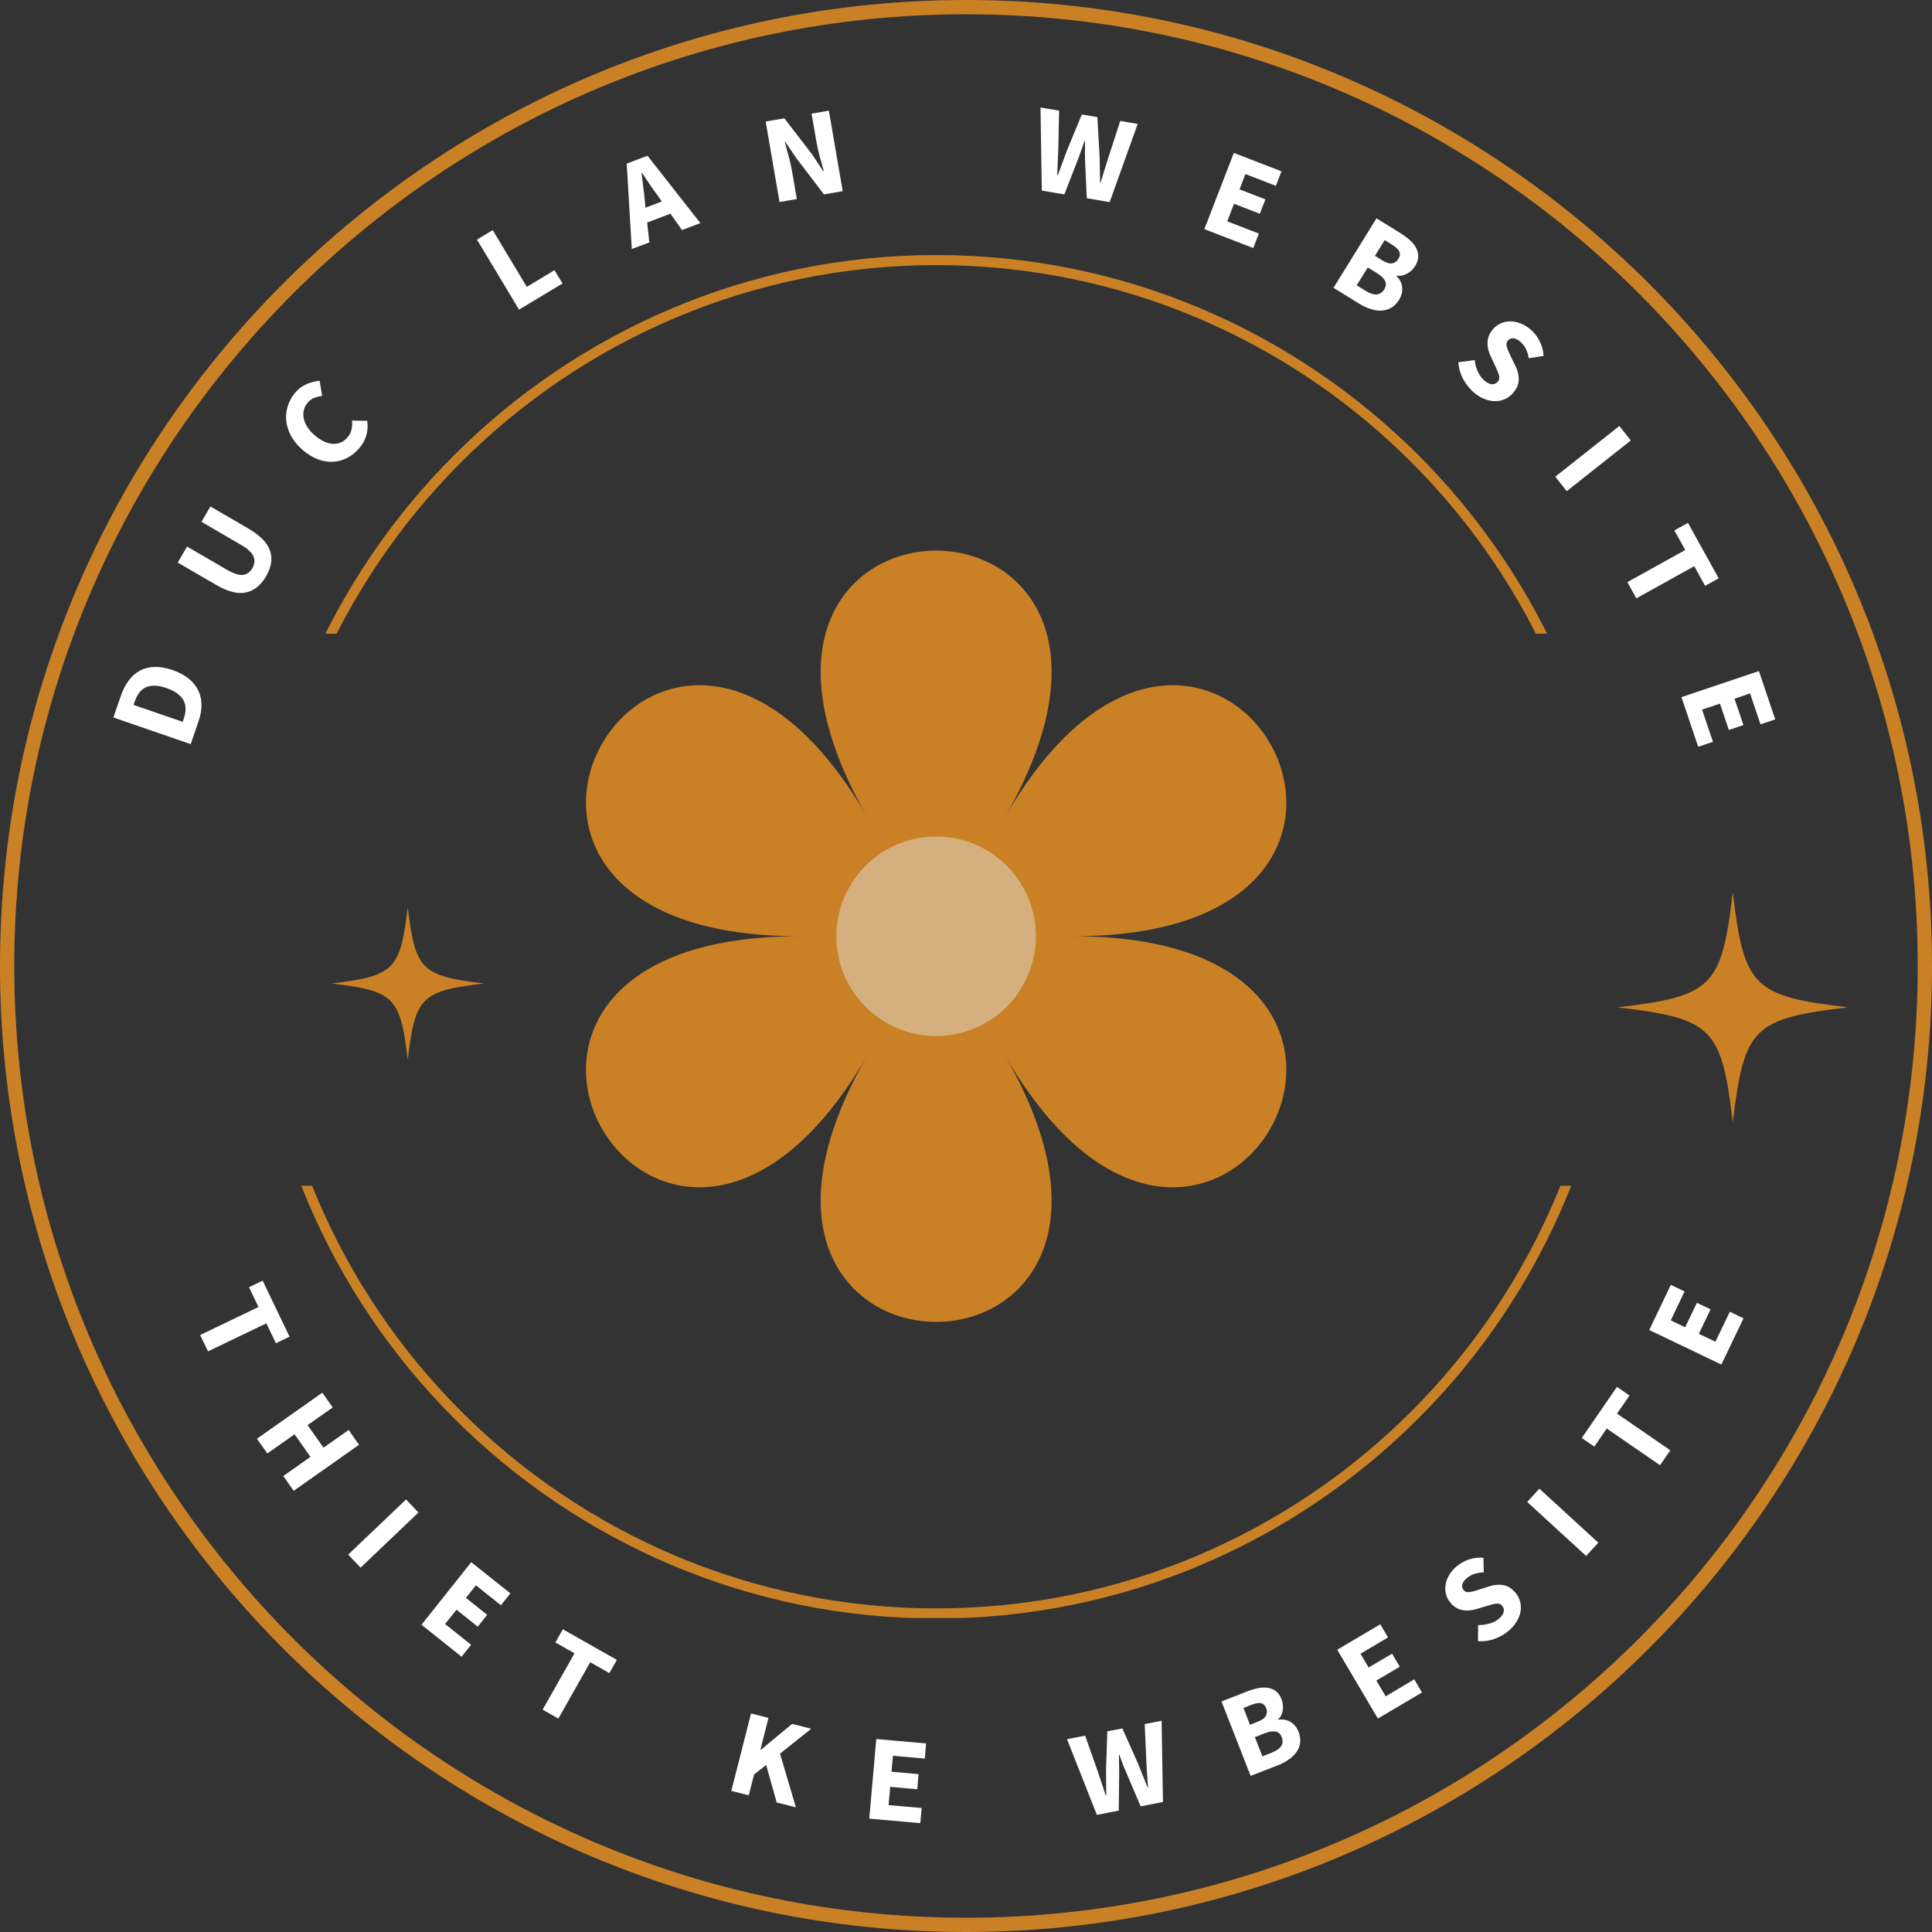 <svg xmlns="http://www.w3.org/2000/svg" xmlns:xlink="http://www.w3.org/1999/xlink" width="500" zoomAndPan="magnify" viewBox="0 0 375 375" height="500" preserveAspectRatio="xMidYMid meet" version="1.0"><rect x="0" y="0" width="375" height="375" fill="#333333" stroke="none"/><defs><g/><clipPath id="e99a6d8848"><path d="M 49.305 49.504 L 314.055 49.504 L 314.055 123.004 L 49.305 123.004 Z M 49.305 49.504 " clip-rule="nonzero"/></clipPath><clipPath id="e3b75c4144"><path d="M 49.305 230.164 L 314.055 230.164 L 314.055 314.055 L 49.305 314.055 Z M 49.305 230.164 " clip-rule="nonzero"/></clipPath><clipPath id="c4a54a5624"><path d="M 64.312 176.055 L 94 176.055 L 94 206 L 64.312 206 Z M 64.312 176.055 " clip-rule="nonzero"/></clipPath><clipPath id="795cbf48c5"><path d="M 313.988 173.176 L 358.988 173.176 L 358.988 218 L 313.988 218 Z M 313.988 173.176 " clip-rule="nonzero"/></clipPath></defs><path fill="#ca8126" d="M 187.5 375 C 84.145 375 0 290.855 0 187.5 C 0 84.145 84.145 0 187.5 0 C 290.855 0 375 84.145 375 187.5 C 375 290.855 290.855 375 187.5 375 Z M 187.5 2.77 C 85.621 2.77 2.77 85.621 2.77 187.5 C 2.77 289.379 85.621 372.23 187.5 372.23 C 289.379 372.23 372.23 289.379 372.23 187.5 C 372.23 85.621 289.379 2.77 187.5 2.77 Z M 187.5 2.77 " fill-opacity="1" fill-rule="nonzero"/><g clip-path="url(#e99a6d8848)"><path fill="#ca8126" d="M 181.727 314.348 C 108.734 314.348 49.305 254.922 49.305 181.926 C 49.305 108.934 108.734 49.504 181.727 49.504 C 254.723 49.504 314.148 108.934 314.148 181.926 C 314.148 254.922 254.723 314.348 181.727 314.348 Z M 181.727 51.461 C 109.777 51.461 51.262 109.977 51.262 181.926 C 51.262 253.879 109.777 312.391 181.727 312.391 C 253.68 312.391 312.191 253.879 312.191 181.926 C 312.191 109.977 253.68 51.461 181.727 51.461 Z M 181.727 51.461 " fill-opacity="1" fill-rule="nonzero"/></g><g clip-path="url(#e3b75c4144)"><path fill="#ca8126" d="M 181.727 314.148 C 108.734 314.148 49.305 254.723 49.305 181.727 C 49.305 108.734 108.734 49.305 181.727 49.305 C 254.723 49.305 314.148 108.734 314.148 181.727 C 314.148 254.723 254.723 314.148 181.727 314.148 Z M 181.727 51.262 C 109.777 51.262 51.262 109.777 51.262 181.727 C 51.262 253.68 109.777 312.191 181.727 312.191 C 253.68 312.191 312.191 253.68 312.191 181.727 C 312.191 109.777 253.68 51.262 181.727 51.262 Z M 181.727 51.262 " fill-opacity="1" fill-rule="nonzero"/></g><path fill="#ca8126" d="M 195 158.695 C 234.891 89.605 128.516 89.605 168.406 158.695 C 128.52 89.605 75.332 181.727 155.109 181.727 C 75.332 181.727 128.52 273.848 168.406 204.758 C 128.52 273.852 234.891 273.852 195 204.758 C 234.891 273.852 288.078 181.727 208.297 181.727 C 288.078 181.727 234.891 89.605 195 158.695 Z M 195 158.695 " fill-opacity="1" fill-rule="nonzero"/><path fill="#d6af7f" d="M 201.066 181.727 C 201.066 182.363 201.035 182.996 200.973 183.625 C 200.91 184.258 200.816 184.883 200.695 185.504 C 200.57 186.125 200.414 186.742 200.23 187.348 C 200.047 187.953 199.836 188.551 199.59 189.137 C 199.348 189.723 199.078 190.297 198.781 190.855 C 198.48 191.414 198.156 191.957 197.801 192.484 C 197.449 193.012 197.074 193.52 196.672 194.012 C 196.27 194.5 195.844 194.969 195.395 195.418 C 194.945 195.867 194.477 196.293 193.988 196.695 C 193.496 197.098 192.988 197.473 192.461 197.824 C 191.934 198.18 191.391 198.504 190.832 198.805 C 190.273 199.102 189.699 199.371 189.113 199.613 C 188.527 199.859 187.93 200.07 187.324 200.254 C 186.719 200.438 186.102 200.594 185.48 200.719 C 184.859 200.84 184.234 200.934 183.602 200.996 C 182.973 201.059 182.34 201.09 181.703 201.09 C 181.07 201.09 180.438 201.059 179.805 200.996 C 179.176 200.934 178.551 200.84 177.926 200.719 C 177.305 200.594 176.691 200.438 176.082 200.254 C 175.477 200.07 174.879 199.859 174.297 199.613 C 173.711 199.371 173.137 199.102 172.578 198.805 C 172.02 198.504 171.477 198.18 170.949 197.824 C 170.422 197.473 169.91 197.098 169.422 196.695 C 168.93 196.293 168.461 195.867 168.012 195.418 C 167.566 194.969 167.141 194.5 166.738 194.012 C 166.336 193.52 165.957 193.012 165.605 192.484 C 165.254 191.957 164.93 191.414 164.629 190.855 C 164.332 190.297 164.059 189.723 163.816 189.137 C 163.574 188.551 163.359 187.953 163.176 187.348 C 162.992 186.742 162.84 186.125 162.715 185.504 C 162.59 184.883 162.5 184.258 162.438 183.625 C 162.375 182.996 162.344 182.363 162.344 181.727 C 162.344 181.094 162.375 180.461 162.438 179.828 C 162.5 179.199 162.59 178.574 162.715 177.949 C 162.84 177.328 162.992 176.715 163.176 176.105 C 163.359 175.5 163.574 174.902 163.816 174.316 C 164.059 173.734 164.332 173.16 164.629 172.602 C 164.93 172.043 165.254 171.5 165.605 170.973 C 165.957 170.445 166.336 169.934 166.738 169.445 C 167.141 168.953 167.566 168.484 168.012 168.035 C 168.461 167.59 168.93 167.164 169.422 166.762 C 169.91 166.359 170.422 165.98 170.949 165.629 C 171.477 165.277 172.02 164.953 172.578 164.652 C 173.137 164.352 173.711 164.082 174.297 163.84 C 174.879 163.598 175.477 163.383 176.082 163.199 C 176.691 163.016 177.305 162.863 177.926 162.738 C 178.551 162.613 179.176 162.523 179.805 162.461 C 180.438 162.398 181.07 162.367 181.703 162.367 C 182.34 162.367 182.973 162.398 183.602 162.461 C 184.234 162.523 184.859 162.613 185.48 162.738 C 186.102 162.863 186.719 163.016 187.324 163.199 C 187.93 163.383 188.527 163.598 189.113 163.84 C 189.699 164.082 190.273 164.352 190.832 164.652 C 191.391 164.953 191.934 165.277 192.461 165.629 C 192.988 165.98 193.496 166.359 193.988 166.762 C 194.477 167.164 194.945 167.59 195.395 168.035 C 195.844 168.484 196.27 168.953 196.672 169.445 C 197.074 169.934 197.449 170.445 197.801 170.973 C 198.156 171.5 198.48 172.043 198.781 172.602 C 199.078 173.16 199.348 173.734 199.59 174.316 C 199.836 174.902 200.047 175.5 200.23 176.105 C 200.414 176.715 200.57 177.328 200.695 177.949 C 200.816 178.574 200.91 179.199 200.973 179.828 C 201.035 180.461 201.066 181.094 201.066 181.727 Z M 201.066 181.727 " fill-opacity="1" fill-rule="nonzero"/><g clip-path="url(#c4a54a5624)"><path fill="#ca8126" d="M 79.145 176.055 C 77.699 188.27 76.527 189.441 64.312 190.887 C 64.34 190.891 64.363 190.891 64.391 190.895 C 76.531 192.336 77.703 193.527 79.145 205.715 C 80.59 193.504 81.762 192.332 93.973 190.887 C 81.762 189.441 80.59 188.27 79.145 176.055 Z M 79.145 176.055 " fill-opacity="1" fill-rule="nonzero"/></g><g clip-path="url(#795cbf48c5)"><path fill="#ca8126" d="M 336.336 173.176 C 334.156 191.582 332.391 193.348 313.988 195.523 C 314.027 195.531 314.062 195.535 314.102 195.539 C 332.398 197.711 334.16 199.508 336.336 217.871 C 338.512 199.469 340.277 197.703 358.684 195.523 C 340.277 193.348 338.512 191.582 336.336 173.176 Z M 336.336 173.176 " fill-opacity="1" fill-rule="nonzero"/></g><g fill="#ffffff" fill-opacity="1"><g transform="translate(36.407, 146.201)"><g><path d="M 0.609 -1.766 L -14.391 -6.938 L -12.938 -11.172 C -12.539 -12.316 -12.035 -13.297 -11.422 -14.109 C -10.816 -14.93 -10.098 -15.566 -9.266 -16.016 C -8.43 -16.473 -7.484 -16.719 -6.422 -16.75 C -5.367 -16.781 -4.195 -16.578 -2.906 -16.141 C -1.613 -15.691 -0.555 -15.125 0.266 -14.438 C 1.098 -13.758 1.711 -12.988 2.109 -12.125 C 2.504 -11.27 2.703 -10.344 2.703 -9.344 C 2.703 -8.344 2.508 -7.289 2.125 -6.188 Z M -0.953 -6.094 L -0.734 -6.734 C -0.516 -7.379 -0.398 -7.992 -0.391 -8.578 C -0.379 -9.16 -0.5 -9.695 -0.75 -10.188 C -1 -10.676 -1.395 -11.129 -1.938 -11.547 C -2.477 -11.973 -3.203 -12.344 -4.109 -12.656 C -5.004 -12.957 -5.785 -13.109 -6.453 -13.109 C -7.129 -13.109 -7.707 -12.988 -8.188 -12.75 C -8.676 -12.508 -9.086 -12.156 -9.422 -11.688 C -9.766 -11.219 -10.047 -10.66 -10.266 -10.016 L -10.484 -9.375 Z M -0.953 -6.094 "/></g></g></g><g fill="#ffffff" fill-opacity="1"><g transform="translate(47.308, 118.709)"><g><path d="M 4.344 -6.859 C 3.301 -5.078 1.977 -4.023 0.375 -3.703 C -1.219 -3.379 -3.16 -3.891 -5.453 -5.234 L -12.812 -9.516 L -11 -12.625 L -3.328 -8.156 C -1.984 -7.375 -0.926 -7.031 -0.156 -7.125 C 0.613 -7.219 1.223 -7.648 1.672 -8.422 C 2.117 -9.191 2.195 -9.941 1.906 -10.672 C 1.625 -11.41 0.812 -12.172 -0.531 -12.953 L -8.203 -17.422 L -6.469 -20.406 L 0.891 -16.125 C 3.18 -14.781 4.586 -13.344 5.109 -11.812 C 5.629 -10.281 5.375 -8.629 4.344 -6.859 Z M 4.344 -6.859 "/></g></g></g><g fill="#ffffff" fill-opacity="1"><g transform="translate(63.826, 93.274)"><g><path d="M 5.812 -6.172 C 5.156 -5.422 4.398 -4.828 3.547 -4.391 C 2.703 -3.953 1.797 -3.703 0.828 -3.641 C -0.129 -3.586 -1.113 -3.75 -2.125 -4.125 C -3.145 -4.508 -4.156 -5.133 -5.156 -6 C -6.133 -6.863 -6.879 -7.785 -7.391 -8.766 C -7.898 -9.754 -8.195 -10.738 -8.281 -11.719 C -8.363 -12.695 -8.242 -13.656 -7.922 -14.594 C -7.609 -15.531 -7.125 -16.375 -6.469 -17.125 C -5.789 -17.895 -5.023 -18.445 -4.172 -18.781 C -3.328 -19.113 -2.531 -19.305 -1.781 -19.359 L -1.297 -16.422 C -1.848 -16.359 -2.359 -16.234 -2.828 -16.047 C -3.297 -15.867 -3.711 -15.566 -4.078 -15.141 C -4.441 -14.734 -4.691 -14.273 -4.828 -13.766 C -4.973 -13.254 -4.992 -12.723 -4.891 -12.172 C -4.797 -11.617 -4.578 -11.055 -4.234 -10.484 C -3.891 -9.922 -3.422 -9.379 -2.828 -8.859 C -1.598 -7.773 -0.414 -7.195 0.719 -7.125 C 1.863 -7.062 2.82 -7.469 3.594 -8.344 C 4.02 -8.82 4.289 -9.348 4.406 -9.922 C 4.531 -10.492 4.566 -11.066 4.516 -11.641 L 7.453 -11.594 C 7.742 -9.551 7.195 -7.742 5.812 -6.172 Z M 5.812 -6.172 "/></g></g></g><g fill="#ffffff" fill-opacity="1"><g transform="translate(83.763, 72.808)"><g/></g></g><g fill="#ffffff" fill-opacity="1"><g transform="translate(99.139, 61.07)"><g><path d="M 1.609 -0.969 L -6.562 -14.562 L -3.5 -16.406 L 3.109 -5.391 L 8.484 -8.625 L 10.047 -6.047 Z M 1.609 -0.969 "/></g></g></g><g fill="#ffffff" fill-opacity="1"><g transform="translate(122.753, 48.288)"><g><path d="M 2.391 -9.5 L 2.531 -7.984 L 5.703 -9.172 L 4.844 -10.422 C 4.344 -11.078 3.836 -11.785 3.328 -12.547 C 2.828 -13.305 2.332 -14.039 1.844 -14.75 L 1.766 -14.719 C 1.867 -13.852 1.977 -12.969 2.094 -12.062 C 2.219 -11.164 2.316 -10.312 2.391 -9.5 Z M -0.125 0.047 L -1.109 -16.531 L 2.922 -18.062 L 13.188 -4.984 L 9.625 -3.641 L 7.375 -6.812 L 2.859 -5.094 L 3.281 -1.234 Z M -0.125 0.047 "/></g></g></g><g fill="#ffffff" fill-opacity="1"><g transform="translate(149.461, 39.527)"><g><path d="M 1.844 -0.312 L -0.844 -15.938 L 2.781 -16.562 L 8.203 -9.516 L 10.328 -6.312 L 10.438 -6.328 C 10.207 -7.141 9.953 -8.051 9.672 -9.062 C 9.391 -10.07 9.172 -11.039 9.016 -11.969 L 8.062 -17.469 L 11.422 -18.047 L 14.109 -2.422 L 10.469 -1.797 L 5.062 -8.891 L 2.938 -12.031 L 2.859 -12.016 C 3.078 -11.172 3.32 -10.258 3.594 -9.281 C 3.875 -8.312 4.094 -7.363 4.25 -6.438 L 5.203 -0.891 Z M 1.844 -0.312 "/></g></g></g><g fill="#ffffff" fill-opacity="1"><g transform="translate(179.789, 35.978)"><g/></g></g><g fill="#ffffff" fill-opacity="1"><g transform="translate(198.978, 36.448)"><g><path d="M 3.234 0.547 L 2.984 -15.578 L 6.594 -14.969 L 6.438 -7.453 C 6.395 -6.641 6.359 -5.812 6.328 -4.969 C 6.305 -4.125 6.273 -3.281 6.234 -2.438 L 6.344 -2.422 C 6.633 -3.223 6.926 -4.02 7.219 -4.812 C 7.508 -5.613 7.801 -6.406 8.094 -7.188 L 11 -14.219 L 14.016 -13.719 L 14.453 -6.109 C 14.484 -5.285 14.5 -4.445 14.5 -3.594 C 14.508 -2.75 14.531 -1.891 14.562 -1.016 L 14.656 -1 C 14.906 -1.832 15.148 -2.645 15.391 -3.438 C 15.641 -4.238 15.891 -5.031 16.141 -5.812 L 18.453 -12.969 L 21.844 -12.391 L 16.406 2.781 L 11.969 2.031 L 11.625 -5.344 C 11.613 -5.969 11.609 -6.594 11.609 -7.219 C 11.609 -7.852 11.613 -8.469 11.625 -9.062 L 11.531 -9.078 C 11.332 -8.516 11.129 -7.938 10.922 -7.344 C 10.723 -6.75 10.508 -6.16 10.281 -5.578 L 7.609 1.281 Z M 3.234 0.547 "/></g></g></g><g fill="#ffffff" fill-opacity="1"><g transform="translate(232.018, 43.803)"><g><path d="M 1.75 0.672 L 7.469 -14.125 L 16.719 -10.547 L 15.625 -7.734 L 9.719 -10.016 L 8.578 -7.047 L 13.594 -5.109 L 12.516 -2.312 L 7.5 -4.25 L 6.188 -0.844 L 12.328 1.531 L 11.234 4.344 Z M 1.75 0.672 "/></g></g></g><g fill="#ffffff" fill-opacity="1"><g transform="translate(257.238, 54.882)"><g><path d="M 1.594 0.984 L 9.938 -12.5 L 14.547 -9.656 C 15.254 -9.207 15.875 -8.75 16.406 -8.281 C 16.938 -7.812 17.344 -7.305 17.625 -6.766 C 17.914 -6.234 18.055 -5.672 18.047 -5.078 C 18.035 -4.492 17.832 -3.879 17.438 -3.234 C 17.25 -2.93 17.02 -2.648 16.75 -2.391 C 16.477 -2.141 16.188 -1.93 15.875 -1.766 C 15.562 -1.598 15.234 -1.473 14.891 -1.391 C 14.555 -1.316 14.211 -1.32 13.859 -1.406 L 13.812 -1.328 C 14.113 -1.023 14.359 -0.695 14.547 -0.344 C 14.734 0 14.852 0.367 14.906 0.766 C 14.969 1.172 14.953 1.586 14.859 2.016 C 14.766 2.441 14.578 2.883 14.297 3.344 C 13.867 4.031 13.363 4.535 12.781 4.859 C 12.207 5.191 11.582 5.375 10.906 5.406 C 10.227 5.438 9.523 5.332 8.797 5.094 C 8.066 4.863 7.336 4.523 6.609 4.078 Z M 9.641 -5.234 L 11.062 -4.344 C 11.801 -3.883 12.43 -3.691 12.953 -3.766 C 13.473 -3.848 13.883 -4.133 14.188 -4.625 C 14.508 -5.145 14.566 -5.625 14.359 -6.062 C 14.16 -6.5 13.703 -6.938 12.984 -7.375 L 11.531 -8.281 Z M 6.094 0.5 L 7.812 1.562 C 9.477 2.594 10.691 2.5 11.453 1.281 C 11.805 0.695 11.852 0.148 11.594 -0.359 C 11.344 -0.867 10.801 -1.383 9.969 -1.906 L 8.25 -2.969 Z M 6.094 0.5 "/></g></g></g><g fill="#ffffff" fill-opacity="1"><g transform="translate(281.09, 71.238)"><g><path d="M 4.766 4.75 C 3.992 4.039 3.352 3.195 2.844 2.219 C 2.344 1.25 2.051 0.203 1.969 -0.922 L 5.141 -1.344 C 5.223 -0.594 5.414 0.125 5.719 0.812 C 6.031 1.508 6.43 2.082 6.922 2.531 C 7.473 3.031 7.973 3.301 8.422 3.344 C 8.879 3.383 9.27 3.227 9.594 2.875 C 9.758 2.695 9.863 2.504 9.906 2.297 C 9.945 2.086 9.938 1.863 9.875 1.625 C 9.812 1.395 9.719 1.141 9.594 0.859 C 9.469 0.578 9.332 0.266 9.188 -0.078 L 8.25 -2.109 C 8.051 -2.492 7.895 -2.91 7.781 -3.359 C 7.676 -3.805 7.629 -4.258 7.641 -4.719 C 7.648 -5.188 7.742 -5.648 7.922 -6.109 C 8.109 -6.578 8.398 -7.023 8.797 -7.453 C 9.234 -7.93 9.75 -8.289 10.344 -8.531 C 10.938 -8.77 11.562 -8.879 12.219 -8.859 C 12.875 -8.836 13.539 -8.68 14.219 -8.391 C 14.906 -8.109 15.551 -7.691 16.156 -7.141 C 16.844 -6.516 17.395 -5.766 17.812 -4.891 C 18.238 -4.016 18.473 -3.102 18.516 -2.156 L 15.641 -1.703 C 15.535 -2.348 15.363 -2.926 15.125 -3.438 C 14.883 -3.957 14.531 -4.43 14.062 -4.859 C 13.602 -5.273 13.156 -5.508 12.719 -5.562 C 12.289 -5.625 11.922 -5.488 11.609 -5.156 C 11.453 -4.977 11.359 -4.781 11.328 -4.562 C 11.297 -4.352 11.316 -4.125 11.391 -3.875 C 11.461 -3.633 11.562 -3.367 11.688 -3.078 C 11.82 -2.797 11.961 -2.484 12.109 -2.141 L 13.078 -0.156 C 13.535 0.781 13.738 1.691 13.688 2.578 C 13.645 3.461 13.25 4.316 12.5 5.141 C 12.051 5.641 11.523 6.016 10.922 6.266 C 10.316 6.523 9.676 6.645 9 6.625 C 8.332 6.613 7.629 6.453 6.891 6.141 C 6.16 5.836 5.453 5.375 4.766 4.75 Z M 4.766 4.75 "/></g></g></g><g fill="#ffffff" fill-opacity="1"><g transform="translate(300.725, 91.055)"><g><path d="M 1.156 1.469 L 13.594 -8.375 L 15.812 -5.562 L 3.375 4.281 Z M 1.156 1.469 "/></g></g></g><g fill="#ffffff" fill-opacity="1"><g transform="translate(313.462, 108.649)"><g><path d="M 2.406 4.344 L 13.641 -1.891 L 11.531 -5.703 L 14.172 -7.156 L 20.141 3.609 L 17.5 5.062 L 15.391 1.25 L 4.156 7.484 Z M 2.406 4.344 "/></g></g></g><g fill="#ffffff" fill-opacity="1"><g transform="translate(325.778, 133.532)"><g><path d="M 0.594 1.781 L 15.625 -3.281 L 18.797 6.109 L 15.938 7.062 L 13.906 1.062 L 10.891 2.094 L 12.625 7.203 L 9.797 8.156 L 8.062 3.047 L 4.594 4.203 L 6.703 10.453 L 3.844 11.422 Z M 0.594 1.781 "/></g></g></g><g fill="#ffffff" fill-opacity="1"><g transform="translate(36.751, 254.751)"><g><path d="M 2.094 4.375 L 13.422 -1.062 L 11.578 -4.906 L 14.234 -6.172 L 19.453 4.703 L 16.797 5.969 L 14.953 2.109 L 3.625 7.547 Z M 2.094 4.375 "/></g></g></g><g fill="#ffffff" fill-opacity="1"><g transform="translate(48.826, 277.759)"><g><path d="M 1.047 1.5 L 13.734 -7.438 L 15.75 -4.578 L 10.875 -1.141 L 13.969 3.234 L 18.844 -0.203 L 20.859 2.672 L 8.172 11.609 L 6.156 8.734 L 11.438 5.016 L 8.344 0.641 L 3.062 4.359 Z M 1.047 1.5 "/></g></g></g><g fill="#ffffff" fill-opacity="1"><g transform="translate(66.317, 300.419)"><g><path d="M 1.266 1.328 L 12.5 -9.375 L 14.906 -6.844 L 3.672 3.859 Z M 1.266 1.328 "/></g></g></g><g fill="#ffffff" fill-opacity="1"><g transform="translate(80.374, 314.222)"><g><path d="M 1.438 1.141 L 11.094 -11 L 18.688 -4.953 L 16.859 -2.641 L 12 -6.516 L 10.062 -4.078 L 14.188 -0.781 L 12.359 1.516 L 8.234 -1.781 L 6.016 1 L 11.062 5.031 L 9.219 7.344 Z M 1.438 1.141 "/></g></g></g><g fill="#ffffff" fill-opacity="1"><g transform="translate(101.094, 329.45)"><g><path d="M 4.234 2.391 L 10.422 -8.547 L 6.703 -10.641 L 8.156 -13.203 L 18.641 -7.266 L 17.188 -4.703 L 13.469 -6.812 L 7.281 4.125 Z M 4.234 2.391 "/></g></g></g><g fill="#ffffff" fill-opacity="1"><g transform="translate(123.973, 341.153)"><g/></g></g><g fill="#ffffff" fill-opacity="1"><g transform="translate(140.18, 347.158)"><g><path d="M 1.766 0.453 L 5.594 -14.578 L 8.984 -13.719 L 7.422 -7.562 L 7.516 -7.531 L 13.562 -12.547 L 17.281 -11.609 L 11.219 -6.781 L 14.297 3.641 L 10.578 2.703 L 8.531 -4.578 L 6.188 -2.734 L 5.156 1.312 Z M 1.766 0.453 "/></g></g></g><g fill="#ffffff" fill-opacity="1"><g transform="translate(166.896, 352.841)"><g><path d="M 1.828 0.156 L 3.188 -15.297 L 12.859 -14.438 L 12.609 -11.5 L 6.422 -12.047 L 6.141 -8.953 L 11.391 -8.484 L 11.141 -5.547 L 5.891 -6.016 L 5.578 -2.469 L 12 -1.906 L 11.734 1.031 Z M 1.828 0.156 "/></g></g></g><g fill="#ffffff" fill-opacity="1"><g transform="translate(192.374, 354.007)"><g/></g></g><g fill="#ffffff" fill-opacity="1"><g transform="translate(209.746, 352.874)"><g><path d="M 3.156 -0.609 L -2.641 -15.297 L 0.875 -15.984 L 3.328 -9.047 C 3.578 -8.285 3.832 -7.516 4.094 -6.734 C 4.363 -5.953 4.617 -5.164 4.859 -4.375 L 4.969 -4.391 C 4.969 -5.234 4.961 -6.066 4.953 -6.891 C 4.941 -7.723 4.938 -8.547 4.938 -9.359 L 5.188 -16.828 L 8.109 -17.391 L 11.141 -10.562 C 11.441 -9.82 11.742 -9.066 12.047 -8.297 C 12.359 -7.523 12.672 -6.742 12.984 -5.953 L 13.078 -5.969 C 13.023 -6.812 12.969 -7.641 12.906 -8.453 C 12.852 -9.266 12.805 -10.078 12.766 -10.891 L 12.438 -18.234 L 15.719 -18.875 L 15.984 -3.109 L 11.656 -2.266 L 8.828 -8.906 C 8.578 -9.469 8.344 -10.035 8.125 -10.609 C 7.906 -11.18 7.707 -11.742 7.531 -12.297 L 7.438 -12.281 C 7.445 -11.695 7.457 -11.098 7.469 -10.484 C 7.488 -9.867 7.492 -9.254 7.484 -8.641 L 7.406 -1.438 Z M 3.156 -0.609 "/></g></g></g><g fill="#ffffff" fill-opacity="1"><g transform="translate(241.046, 345.374)"><g><path d="M 1.703 -0.672 L -3.953 -15.125 L 1 -17.062 C 1.75 -17.352 2.469 -17.566 3.156 -17.703 C 3.844 -17.836 4.477 -17.859 5.062 -17.766 C 5.656 -17.672 6.176 -17.453 6.625 -17.109 C 7.07 -16.766 7.43 -16.242 7.703 -15.547 C 7.828 -15.223 7.91 -14.879 7.953 -14.516 C 8.004 -14.16 8.004 -13.812 7.953 -13.469 C 7.898 -13.125 7.801 -12.789 7.656 -12.469 C 7.508 -12.156 7.305 -11.895 7.047 -11.688 L 7.094 -11.594 C 7.5 -11.645 7.891 -11.641 8.266 -11.578 C 8.648 -11.516 9.016 -11.391 9.359 -11.203 C 9.711 -11.016 10.023 -10.754 10.297 -10.422 C 10.578 -10.098 10.816 -9.691 11.016 -9.203 C 11.297 -8.461 11.395 -7.773 11.312 -7.141 C 11.238 -6.504 11.016 -5.91 10.641 -5.359 C 10.266 -4.816 9.77 -4.328 9.156 -3.891 C 8.551 -3.453 7.859 -3.078 7.078 -2.766 Z M 1.578 -10.594 L 3.094 -11.203 C 3.895 -11.504 4.414 -11.883 4.656 -12.344 C 4.906 -12.801 4.926 -13.289 4.719 -13.812 C 4.5 -14.375 4.16 -14.695 3.703 -14.781 C 3.242 -14.875 2.629 -14.77 1.859 -14.469 L 0.312 -13.859 Z M 3.984 -4.469 L 5.828 -5.203 C 7.609 -5.898 8.242 -6.898 7.734 -8.203 C 7.484 -8.828 7.082 -9.188 6.531 -9.281 C 5.977 -9.383 5.258 -9.266 4.375 -8.922 L 2.531 -8.188 Z M 3.984 -4.469 "/></g></g></g><g fill="#ffffff" fill-opacity="1"><g transform="translate(265.867, 334.508)"><g><path d="M 1.578 -0.938 L -6.312 -14.297 L 2.047 -19.234 L 3.547 -16.688 L -1.797 -13.516 L -0.219 -10.844 L 4.328 -13.531 L 5.828 -11 L 1.281 -8.312 L 3.094 -5.25 L 8.641 -8.547 L 10.141 -6 Z M 1.578 -0.938 "/></g></g></g><g fill="#ffffff" fill-opacity="1"><g transform="translate(287.487, 320.587)"><g><path d="M 5.234 -3.969 C 4.453 -3.32 3.551 -2.816 2.531 -2.453 C 1.52 -2.098 0.473 -1.957 -0.609 -2.031 L -0.594 -5.156 C 0.145 -5.156 0.867 -5.25 1.578 -5.438 C 2.297 -5.633 2.898 -5.938 3.391 -6.344 C 3.953 -6.812 4.281 -7.266 4.375 -7.703 C 4.477 -8.141 4.383 -8.535 4.094 -8.891 C 3.945 -9.078 3.781 -9.203 3.594 -9.266 C 3.406 -9.328 3.191 -9.348 2.953 -9.328 C 2.711 -9.305 2.445 -9.254 2.156 -9.172 C 1.863 -9.086 1.547 -9 1.203 -8.906 L -0.922 -8.266 C -1.316 -8.141 -1.738 -8.055 -2.188 -8.016 C -2.633 -7.973 -3.082 -7.984 -3.531 -8.047 C -3.977 -8.117 -4.41 -8.273 -4.828 -8.516 C -5.242 -8.754 -5.633 -9.098 -6 -9.547 C -6.406 -10.035 -6.68 -10.582 -6.828 -11.188 C -6.984 -11.789 -7.004 -12.41 -6.891 -13.047 C -6.785 -13.691 -6.547 -14.316 -6.172 -14.922 C -5.805 -15.535 -5.312 -16.098 -4.688 -16.609 C -3.988 -17.191 -3.188 -17.629 -2.281 -17.922 C -1.383 -18.211 -0.473 -18.312 0.453 -18.219 L 0.5 -15.391 C -0.145 -15.367 -0.727 -15.273 -1.25 -15.109 C -1.781 -14.953 -2.285 -14.676 -2.766 -14.281 C -3.234 -13.895 -3.523 -13.492 -3.641 -13.078 C -3.754 -12.672 -3.672 -12.297 -3.391 -11.953 C -3.234 -11.766 -3.055 -11.645 -2.859 -11.594 C -2.672 -11.551 -2.445 -11.547 -2.188 -11.578 C -1.938 -11.609 -1.664 -11.664 -1.375 -11.75 C -1.082 -11.844 -0.758 -11.941 -0.406 -12.047 L 1.656 -12.703 C 2.625 -13.004 3.531 -13.07 4.375 -12.906 C 5.227 -12.738 6.004 -12.234 6.703 -11.391 C 7.109 -10.891 7.395 -10.332 7.562 -9.719 C 7.727 -9.113 7.758 -8.484 7.656 -7.828 C 7.551 -7.172 7.297 -6.508 6.891 -5.844 C 6.492 -5.176 5.941 -4.551 5.234 -3.969 Z M 5.234 -3.969 "/></g></g></g><g fill="#ffffff" fill-opacity="1"><g transform="translate(306.636, 303.359)"><g><path d="M 1.234 -1.344 L -10.203 -11.828 L -7.844 -14.406 L 3.594 -3.922 Z M 1.234 -1.344 "/></g></g></g><g fill="#ffffff" fill-opacity="1"><g transform="translate(319.458, 288.397)"><g><path d="M 2.75 -4 L -7.594 -11.125 L -10 -7.609 L -12.438 -9.281 L -5.609 -19.203 L -3.172 -17.531 L -5.594 -14.016 L 4.75 -6.891 Z M 2.75 -4 "/></g></g></g><g fill="#ffffff" fill-opacity="1"><g transform="translate(333.32, 266.514)"><g><path d="M 0.797 -1.656 L -13.203 -8.359 L -9.016 -17.125 L -6.344 -15.844 L -9.031 -10.234 L -6.234 -8.891 L -3.953 -13.641 L -1.297 -12.375 L -3.578 -7.625 L -0.359 -6.094 L 2.438 -11.906 L 5.094 -10.625 Z M 0.797 -1.656 "/></g></g></g></svg>
